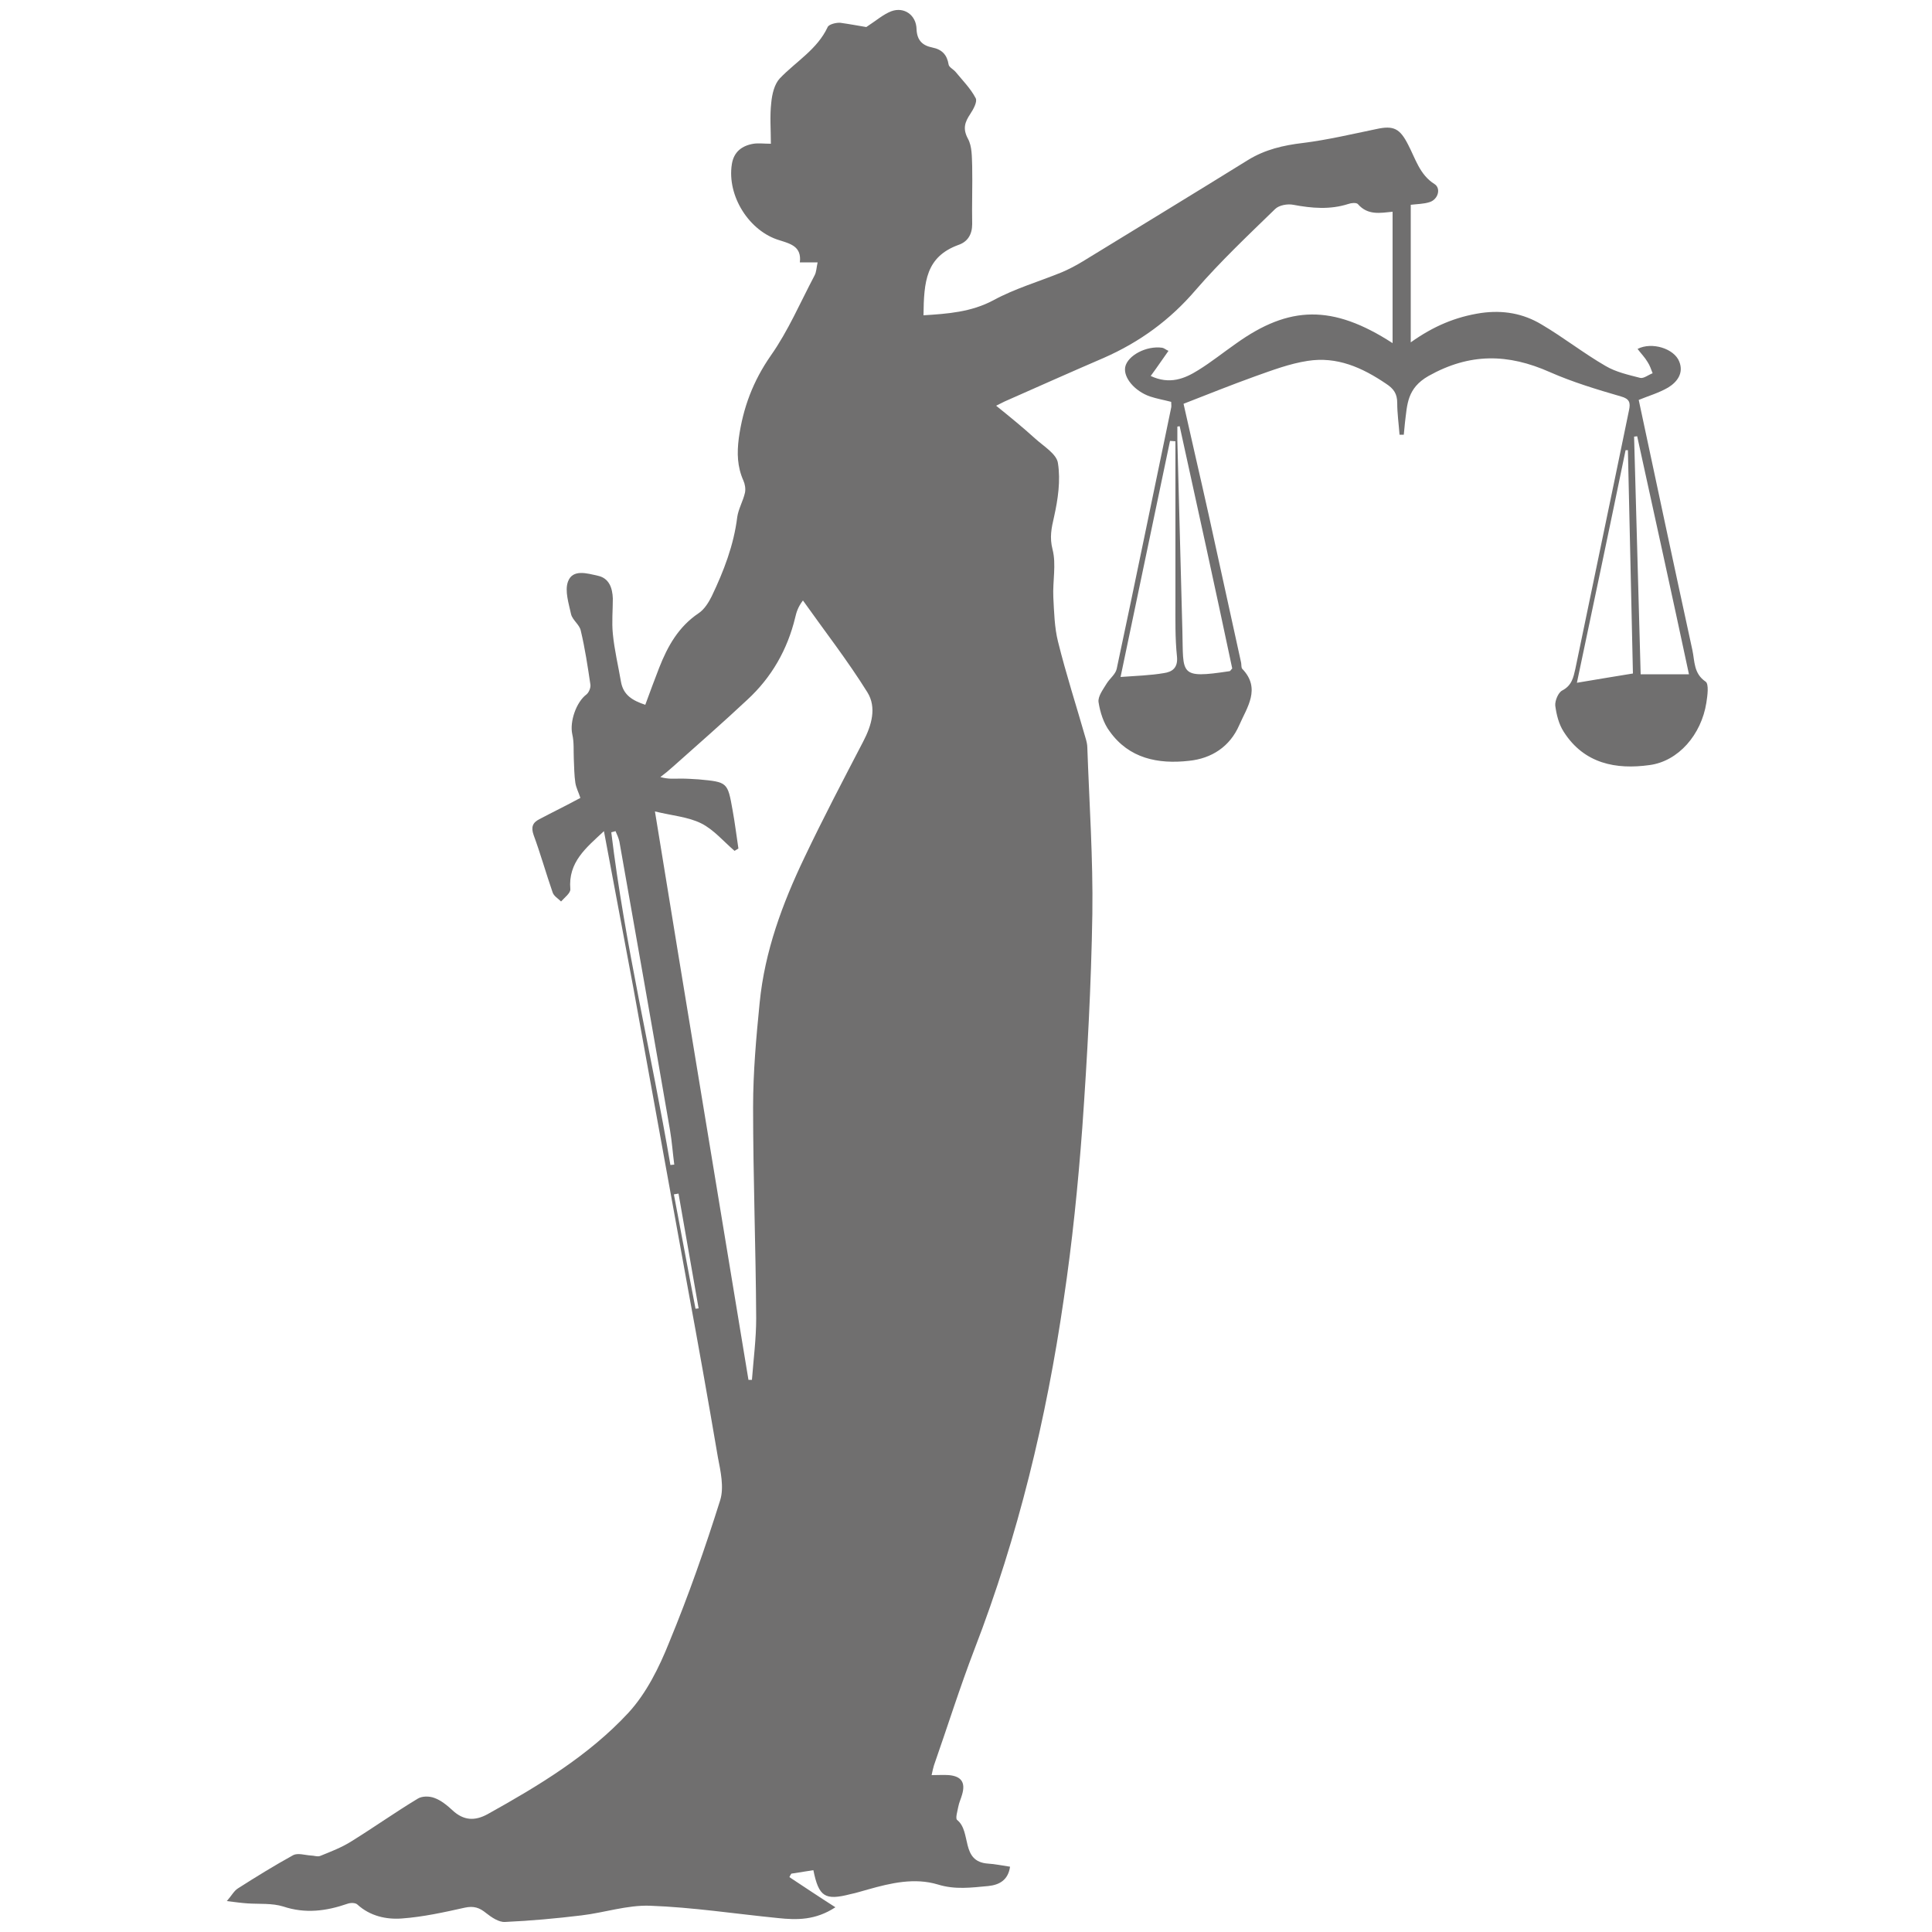 <?xml version="1.0" encoding="utf-8"?>
<!-- Generator: Adobe Illustrator 18.0.0, SVG Export Plug-In . SVG Version: 6.00 Build 0)  -->
<!DOCTYPE svg PUBLIC "-//W3C//DTD SVG 1.1//EN" "http://www.w3.org/Graphics/SVG/1.1/DTD/svg11.dtd">
<svg version="1.1" id="Layer_1" xmlns="http://www.w3.org/2000/svg" xmlns:xlink="http://www.w3.org/1999/xlink" x="0px" y="0px"
	 viewBox="0 0 500 500" enable-background="new 0 0 500 500" xml:space="preserve">
<path fill="#706F6F" d="M224.2,7c2.6-1.7,4.4-3.3,6.5-4.1c3.3-1.2,6.4,1,6.5,4.6c0.1,3,1.6,4.3,4.1,4.8c2.5,0.5,3.8,1.9,4.2,4.4
	c0.1,0.7,1.2,1.2,1.8,1.9c1.8,2.2,3.9,4.3,5.2,6.8c0.5,0.9-0.6,2.9-1.4,4.1c-1.4,2.1-2,3.8-0.6,6.4c1.1,2,1,4.7,1.1,7.1
	c0.1,5-0.1,10,0,15c0,2.7-1.2,4.6-3.6,5.4c-8.4,3.1-8.9,9.5-9,18.2c6.2-0.4,12.3-0.8,18.1-3.9c5.5-3,11.7-4.8,17.6-7.2
	c1.9-0.8,3.8-1.8,5.6-2.9c14.2-8.7,28.5-17.4,42.7-26.2c4.4-2.7,9.1-3.8,14.2-4.4c6.4-0.8,12.7-2.3,19-3.6c4.5-1,6.1-0.1,8.2,4
	c1.9,3.6,3,7.8,6.8,10.2c1.8,1.1,1,4-1.2,4.7c-1.5,0.5-3.3,0.5-4.9,0.7c0,11.7,0,23.4,0,35.6c5.9-4.2,11.6-6.6,18.2-7.6
	c5.7-0.8,10.9,0.1,15.7,3c5.6,3.3,10.8,7.4,16.5,10.7c2.7,1.6,5.9,2.3,9,3.1c0.9,0.2,2.1-0.8,3.2-1.2c-0.4-1-0.7-2-1.3-2.9
	c-0.7-1.2-1.7-2.2-2.6-3.4c3.7-1.9,9.5-0.1,10.8,3.3c1.2,3-0.6,5.3-2.9,6.7c-2.4,1.4-5.2,2.2-7.6,3.2c4.6,21.6,9.2,43.2,13.9,64.8
	c0.6,2.8,0.3,6,3.4,8.1c0.9,0.6,0.5,3.6,0.2,5.5c-1.3,8.2-7.2,15.1-14.7,16.1c-8.6,1.2-16.9-0.3-22.2-8.6c-1.3-2-1.9-4.5-2.2-6.8
	c-0.1-1.3,0.8-3.4,1.8-3.9c2.5-1.3,2.9-3.4,3.4-5.6c4.6-22.3,9.3-44.6,13.9-67c0.4-1.9,0.1-2.9-2.1-3.5c-6.2-1.8-12.5-3.7-18.4-6.3
	c-10.8-4.8-20.7-5-31.4,1c-5.6,3.2-5.5,7.4-6.1,12.1c-0.1,1-0.2,2.1-0.3,3.1c-0.4,0-0.7,0-1.1,0c-0.2-2.7-0.6-5.5-0.6-8.2
	c0-2.4-0.9-3.7-2.9-5c-6.2-4.2-12.7-7.1-20.3-5.9c-4.6,0.7-9.1,2.4-13.6,4c-6.1,2.2-12.1,4.6-18.5,7.1c2,9,4.3,18.8,6.5,28.7
	c2.8,12.7,5.6,25.5,8.4,38.3c0.1,0.5,0,1.3,0.3,1.6c4.9,5.1,1.2,10-0.8,14.6c-2.4,5.5-7.1,8.6-13,9.2c-8,0.9-15.5-0.6-20.5-7.6
	c-1.6-2.1-2.5-5-2.9-7.6c-0.2-1.5,1.2-3.3,2.1-4.8c0.8-1.3,2.3-2.4,2.6-3.8c4.8-22.5,9.4-45.1,14.1-67.6c0.1-0.4,0-0.9,0-1.5
	c-1.9-0.5-3.7-0.8-5.5-1.4c-4-1.4-6.9-4.9-6.4-7.6c0.6-3,5.5-5.6,9.6-5c0.5,0.1,0.9,0.5,1.6,0.8c-1.5,2.1-2.9,4.2-4.6,6.5
	c4.9,2.3,8.8,0.7,12.3-1.5c3.4-2.1,6.5-4.6,9.8-6.9c13.7-9.8,24.9-10.2,40.5-0.1c0-11.4,0-22.7,0-34c-3.2,0.3-6.4,1-9-2
	c-0.4-0.4-1.7-0.3-2.5,0c-4.7,1.5-9.4,1.1-14.2,0.2c-1.5-0.3-3.7,0.1-4.7,1.1c-7,6.8-14.2,13.6-20.6,21
	c-6.6,7.7-14.4,13.4-23.7,17.5c-8.6,3.7-17.1,7.5-25.7,11.3c-0.6,0.3-1.2,0.6-2.2,1.1c3.6,2.9,6.9,5.6,10.1,8.5c2.2,2,5.6,4,5.9,6.4
	c0.7,4.5,0,9.3-1,13.8c-0.7,3-1.2,5.4-0.4,8.5c1,3.9,0,8.2,0.2,12.4c0.2,3.8,0.3,7.8,1.2,11.4c2.1,8.5,4.8,16.8,7.2,25.2
	c0.2,0.7,0.4,1.5,0.4,2.3c0.5,14.3,1.5,28.7,1.3,43c-0.3,18.5-1.3,36.9-2.6,55.3c-1.1,14.8-2.6,29.7-4.8,44.4
	c-4.5,31-11.8,61.3-23.1,90.6c-3.8,9.9-7,20.1-10.5,30.1c-0.2,0.7-0.4,1.5-0.6,2.5c1.7,0,3.1-0.1,4.5,0c3.2,0.3,4.3,1.9,3.4,5
	c-0.3,1.1-0.8,2.1-1,3.2c-0.2,1.1-0.8,3-0.3,3.4c3.8,3,0.8,10.8,8,11.3c1.8,0.1,3.6,0.5,5.7,0.8c-0.5,3.5-2.8,4.7-5.6,5
	c-4.4,0.4-8.6,1-13.1-0.4c-6-1.8-12.1-0.4-18.1,1.3c-1.5,0.4-3,0.9-4.5,1.2c-6.6,1.7-8.2,0.7-9.6-6.2c-1.9,0.3-3.8,0.6-5.7,0.9
	c-0.2,0.3-0.4,0.6-0.5,0.9c3.8,2.5,7.5,5,11.9,7.8c-5.2,3.4-10,3.3-14.8,2.8c-11.1-1.1-22.1-2.8-33.2-3.2
	c-5.9-0.2-11.8,1.8-17.7,2.5c-6.6,0.8-13.2,1.4-19.8,1.7c-1.6,0.1-3.5-1.2-4.9-2.3c-1.7-1.4-3.2-1.9-5.5-1.4
	c-5.4,1.2-10.8,2.4-16.3,2.8c-4,0.3-8.2-0.6-11.5-3.6c-0.5-0.5-1.8-0.5-2.6-0.2c-5.5,1.9-10.9,2.6-16.6,0.7
	c-2.9-0.9-6.2-0.6-9.2-0.8c-1.5-0.1-3-0.3-5.4-0.6c1.3-1.5,1.9-2.7,2.9-3.3c4.7-3,9.4-5.9,14.3-8.6c1.2-0.6,3,0,4.5,0.1
	c0.8,0,1.8,0.4,2.5,0.1c2.7-1.1,5.6-2.2,8.1-3.8c5.8-3.6,11.3-7.5,17.1-11c1.1-0.7,3-0.7,4.3-0.2c1.7,0.6,3.3,1.9,4.7,3.2
	c2.9,2.7,5.8,2.8,9.1,1c13.1-7.3,26.1-15.1,36.4-26.2c4.7-5.1,8-11.8,10.6-18.3c5-12.1,9.3-24.4,13.2-36.8c1-3.3,0.1-7.4-0.6-11
	c-2.5-14.7-5.1-29.3-7.8-43.9c-2.3-12.7-4.6-25.3-6.9-38c-2.4-13.2-4.8-26.5-7.2-39.7c-2.5-13.3-5-26.6-7.6-40.5
	c-4.6,4.3-9.3,8-8.7,15c0.1,1-1.5,2.2-2.4,3.2c-0.8-0.8-1.9-1.4-2.2-2.4c-1.7-4.9-3.1-9.9-4.9-14.8c-0.7-2-0.3-3.2,1.5-4.1
	c3.4-1.8,6.9-3.5,10.6-5.5c-0.4-1.3-1.1-2.6-1.3-3.9c-0.3-2-0.3-4.1-0.4-6.2c-0.1-2.1,0.1-4.3-0.4-6.4c-0.7-3.2,1-8.3,3.7-10.3
	c0.6-0.5,1.1-1.7,1-2.5c-0.7-4.7-1.4-9.4-2.5-14c-0.3-1.5-2.1-2.7-2.5-4.2c-0.6-2.8-1.7-6.1-0.8-8.5c1.2-3.3,5-2.1,7.7-1.5
	c2.9,0.6,3.8,3.1,3.9,5.9c0,3-0.3,6.1,0,9.1c0.4,4.2,1.4,8.3,2.1,12.4c0.6,3.5,3,4.9,6.3,6c1.2-3.3,2.4-6.5,3.6-9.6
	c2.2-5.6,5-10.6,10.2-14.1c1.5-1,2.6-2.8,3.4-4.4c3.1-6.5,5.7-13.2,6.6-20.5c0.3-2.1,1.5-4.1,2-6.3c0.2-1,0-2.2-0.4-3.1
	c-1.6-3.6-1.7-7.1-1.2-11c1.1-7.9,3.7-14.8,8.3-21.4c4.5-6.4,7.6-13.7,11.3-20.7c0.5-0.9,0.5-2.1,0.8-3.4c-1.6,0-3,0-4.6,0
	c0.5-4.1-2.4-4.8-5.2-5.7c-7.9-2.3-13.7-11.5-12.4-19.7c0.5-3.2,2.6-4.8,5.6-5.3c1.3-0.2,2.7,0,4.5,0c0-3.6-0.3-7.2,0.1-10.6
	c0.2-2.2,0.8-4.8,2.2-6.3c4.2-4.4,9.7-7.5,12.4-13.3c0.3-0.7,2.2-1.2,3.3-1.1C219.7,6.2,222.4,6.7,224.2,7z M193.7,357.1
	c0.3,0,0.6,0,0.9,0c0.4-5.3,1.1-10.6,1.1-15.9c-0.1-18.2-0.8-36.5-0.8-54.7c0-9,0.8-18,1.7-27c1.3-13.3,5.9-25.7,11.6-37.6
	c4.8-10.1,10-20,15.2-30c2.2-4.2,3.5-8.8,1.1-12.7c-5.1-8.2-11.1-15.9-16.7-23.8c-1.3,1.7-1.7,3.1-2,4.4c-2,8.3-6.1,15.5-12.4,21.3
	c-6.3,5.9-12.7,11.5-19.1,17.2c-1.1,1-2.2,1.9-3.4,2.8c2.1,0.6,3.7,0.4,5.2,0.4c1.6,0,3.1,0.1,4.7,0.2c7.5,0.7,7.5,0.7,8.8,8
	c0.6,3.3,1,6.6,1.5,9.9c-0.3,0.2-0.7,0.4-1,0.6c-2.8-2.4-5.4-5.5-8.6-7.1c-3.4-1.7-7.5-2-12-3.1
	C177.6,259.9,185.7,308.5,193.7,357.1z M290,175.2c4-0.3,7.7-0.4,11.2-1c2.1-0.3,3.7-1.3,3.4-4.3c-0.5-4.7-0.4-9.5-0.4-14.3
	c0-13.8,0-27.6,0-41.4c-0.5,0-0.9-0.1-1.4-0.1C298.6,134.3,294.3,154.5,290,175.2z M422.6,174.3c-0.4-19.5-0.9-38.6-1.3-57.8
	c-0.2,0-0.4,0-0.6,0c-4.1,19.9-8.3,39.8-12.6,60.2C413.3,175.8,417.8,175.1,422.6,174.3z M305.3,110.3c-0.2,0-0.4,0.1-0.6,0.1
	c0,1.2,0,2.4,0,3.6c0.4,16.4,0.9,32.9,1.3,49.3c0.3,11.2-1,12.4,12.2,10.4c0.2,0,0.3-0.3,0.7-0.7
	C314.5,152.2,309.9,131.2,305.3,110.3z M423.7,112.9c-0.3,0-0.5,0.1-0.8,0.1c0.6,20.4,1.1,40.8,1.7,61.5c4.3,0,8.3,0,12.5,0
	C432.7,153.9,428.2,133.4,423.7,112.9z M173.5,301.5c0.3,0,0.6-0.1,1-0.1c-0.4-3-0.6-6-1.1-8.9c-4.3-24.9-8.7-49.8-13.1-74.7
	c-0.2-0.9-0.6-1.8-1-2.7c-0.4,0.1-0.7,0.2-1.1,0.3C161.7,244.4,168.6,272.7,173.5,301.5z M175.6,308.9c-0.4,0.1-0.8,0.1-1.2,0.2
	c1.9,9.9,3.7,19.8,5.6,29.6c0.3,0,0.5-0.1,0.8-0.1C179.1,328.7,177.3,318.8,175.6,308.9z"/>
</svg>
